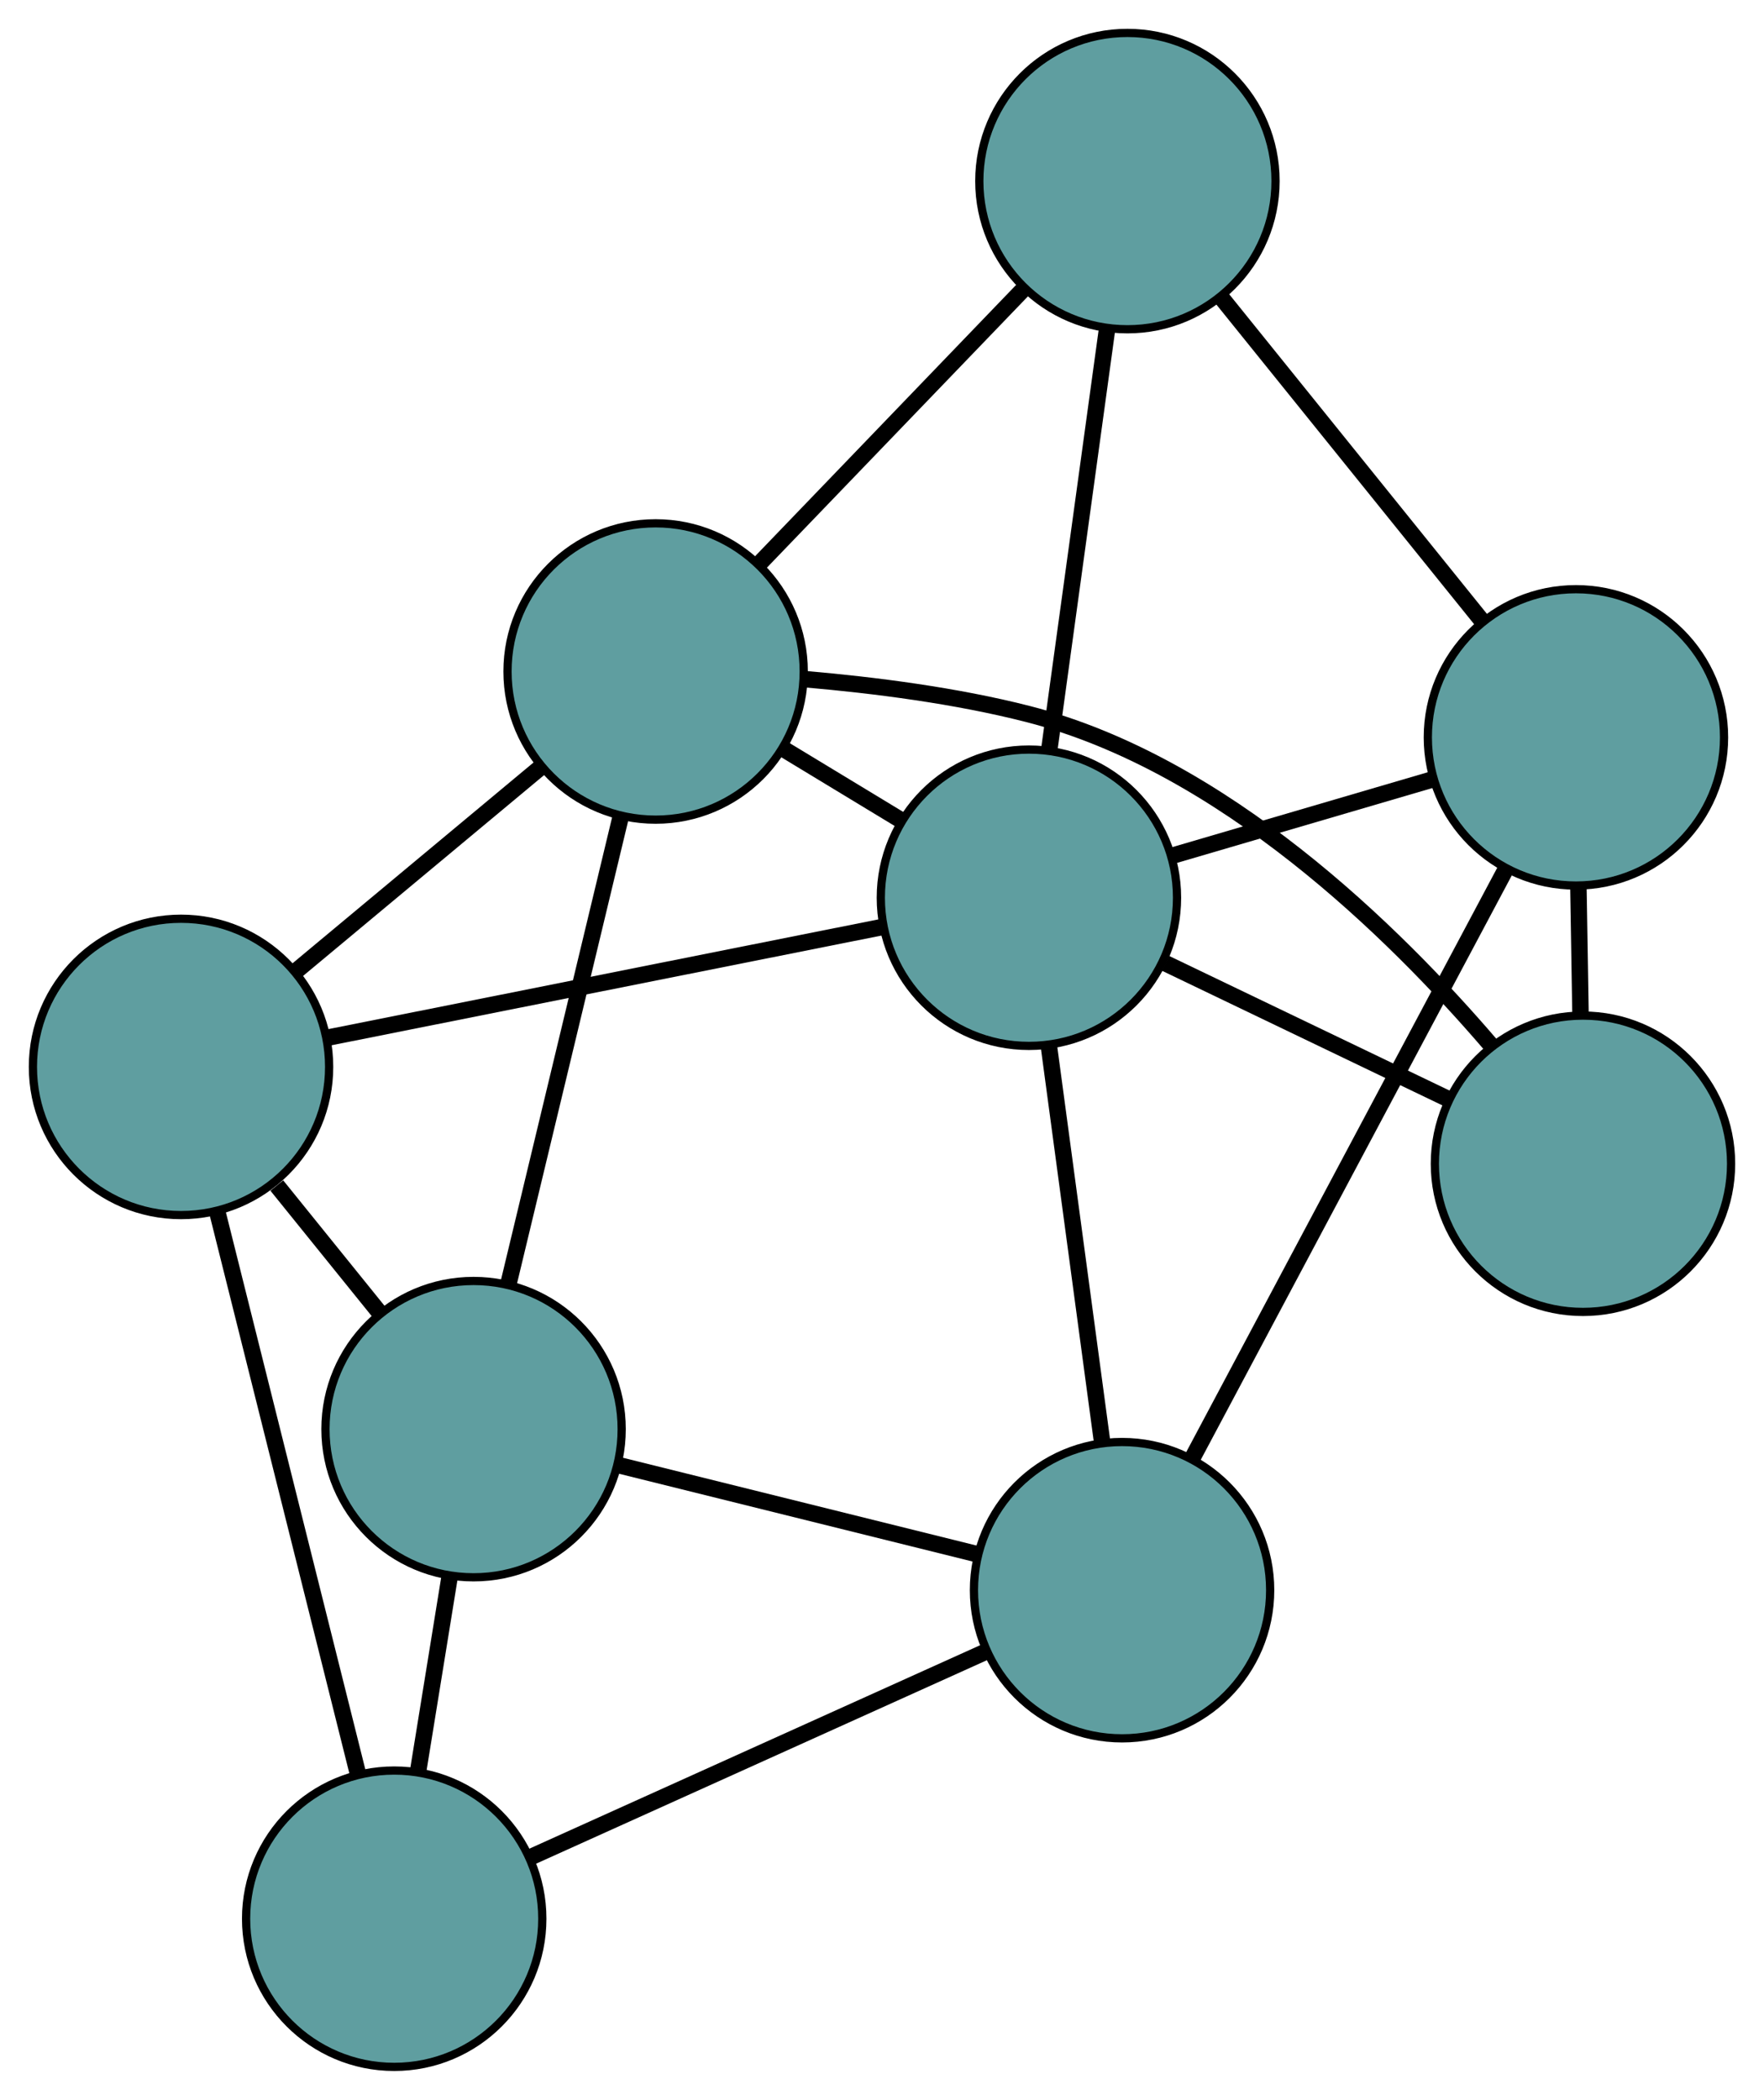 <?xml version="1.0" encoding="UTF-8" standalone="no"?>
<!DOCTYPE svg PUBLIC "-//W3C//DTD SVG 1.1//EN"
 "http://www.w3.org/Graphics/SVG/1.1/DTD/svg11.dtd">
<!-- Generated by graphviz version 2.36.0 (20140111.2315)
 -->
<!-- Title: G Pages: 1 -->
<svg width="100%" height="100%"
 viewBox="0.00 0.00 214.38 255.09" xmlns="http://www.w3.org/2000/svg" xmlns:xlink="http://www.w3.org/1999/xlink">
<g id="graph0" class="graph" transform="scale(1 1) rotate(0) translate(4 251.089)">
<title>G</title>
<!-- 0 -->
<g id="node1" class="node"><title>0</title>
<ellipse fill="cadetblue" stroke="black" cx="18" cy="-121.478" rx="18" ry="18"/>
</g>
<!-- 4 -->
<g id="node5" class="node"><title>4</title>
<ellipse fill="cadetblue" stroke="black" cx="43.908" cy="-18" rx="18" ry="18"/>
</g>
<!-- 0&#45;&#45;4 -->
<g id="edge1" class="edge"><title>0&#45;&#45;4</title>
<path fill="none" stroke="black" stroke-width="2" d="M22.395,-103.925C27.159,-84.896 34.719,-54.702 39.492,-35.64"/>
</g>
<!-- 5 -->
<g id="node6" class="node"><title>5</title>
<ellipse fill="cadetblue" stroke="black" cx="75.677" cy="-169.516" rx="18" ry="18"/>
</g>
<!-- 0&#45;&#45;5 -->
<g id="edge2" class="edge"><title>0&#45;&#45;5</title>
<path fill="none" stroke="black" stroke-width="2" d="M31.962,-133.107C41.03,-140.66 52.801,-150.463 61.843,-157.994"/>
</g>
<!-- 7 -->
<g id="node8" class="node"><title>7</title>
<ellipse fill="cadetblue" stroke="black" cx="53.553" cy="-77.474" rx="18" ry="18"/>
</g>
<!-- 0&#45;&#45;7 -->
<g id="edge3" class="edge"><title>0&#45;&#45;7</title>
<path fill="none" stroke="black" stroke-width="2" d="M29.641,-107.07C33.611,-102.157 38.045,-96.668 42.007,-91.765"/>
</g>
<!-- 8 -->
<g id="node9" class="node"><title>8</title>
<ellipse fill="cadetblue" stroke="black" cx="121.046" cy="-142.03" rx="18" ry="18"/>
</g>
<!-- 0&#45;&#45;8 -->
<g id="edge4" class="edge"><title>0&#45;&#45;8</title>
<path fill="none" stroke="black" stroke-width="2" d="M35.949,-125.058C54.863,-128.83 84.467,-134.735 103.303,-138.491"/>
</g>
<!-- 1 -->
<g id="node2" class="node"><title>1</title>
<ellipse fill="cadetblue" stroke="black" cx="132.364" cy="-57.911" rx="18" ry="18"/>
</g>
<!-- 1&#45;&#45;4 -->
<g id="edge5" class="edge"><title>1&#45;&#45;4</title>
<path fill="none" stroke="black" stroke-width="2" d="M115.726,-50.404C99.912,-43.269 76.261,-32.598 60.471,-25.473"/>
</g>
<!-- 6 -->
<g id="node7" class="node"><title>6</title>
<ellipse fill="cadetblue" stroke="black" cx="187.525" cy="-161.512" rx="18" ry="18"/>
</g>
<!-- 1&#45;&#45;6 -->
<g id="edge6" class="edge"><title>1&#45;&#45;6</title>
<path fill="none" stroke="black" stroke-width="2" d="M140.983,-74.099C151.346,-93.562 168.631,-126.026 178.967,-145.438"/>
</g>
<!-- 1&#45;&#45;7 -->
<g id="edge7" class="edge"><title>1&#45;&#45;7</title>
<path fill="none" stroke="black" stroke-width="2" d="M114.873,-62.253C101.903,-65.472 84.29,-69.844 71.267,-73.077"/>
</g>
<!-- 1&#45;&#45;8 -->
<g id="edge8" class="edge"><title>1&#45;&#45;8</title>
<path fill="none" stroke="black" stroke-width="2" d="M129.964,-75.751C128.056,-89.93 125.399,-109.679 123.482,-123.927"/>
</g>
<!-- 2 -->
<g id="node3" class="node"><title>2</title>
<ellipse fill="cadetblue" stroke="black" cx="188.379" cy="-109.713" rx="18" ry="18"/>
</g>
<!-- 2&#45;&#45;5 -->
<g id="edge9" class="edge"><title>2&#45;&#45;5</title>
<path fill="none" stroke="black" stroke-width="2" d="M177.341,-123.954C165.307,-138.026 144.579,-158.298 120.928,-164.35 112.195,-166.585 102.266,-167.853 93.939,-168.573"/>
</g>
<!-- 2&#45;&#45;6 -->
<g id="edge10" class="edge"><title>2&#45;&#45;6</title>
<path fill="none" stroke="black" stroke-width="2" d="M188.08,-127.829C187.997,-132.847 187.908,-138.295 187.825,-143.318"/>
</g>
<!-- 2&#45;&#45;8 -->
<g id="edge11" class="edge"><title>2&#45;&#45;8</title>
<path fill="none" stroke="black" stroke-width="2" d="M172.079,-117.536C161.649,-122.542 148.155,-129.019 137.663,-134.055"/>
</g>
<!-- 3 -->
<g id="node4" class="node"><title>3</title>
<ellipse fill="cadetblue" stroke="black" cx="133.015" cy="-229.089" rx="18" ry="18"/>
</g>
<!-- 3&#45;&#45;5 -->
<g id="edge12" class="edge"><title>3&#45;&#45;5</title>
<path fill="none" stroke="black" stroke-width="2" d="M120.29,-215.868C110.788,-205.995 97.86,-192.563 88.366,-182.7"/>
</g>
<!-- 3&#45;&#45;6 -->
<g id="edge13" class="edge"><title>3&#45;&#45;6</title>
<path fill="none" stroke="black" stroke-width="2" d="M144.575,-214.757C153.826,-203.289 166.736,-187.285 175.982,-175.822"/>
</g>
<!-- 3&#45;&#45;8 -->
<g id="edge14" class="edge"><title>3&#45;&#45;8</title>
<path fill="none" stroke="black" stroke-width="2" d="M130.535,-211.05C128.481,-196.109 125.576,-174.981 123.523,-160.046"/>
</g>
<!-- 4&#45;&#45;7 -->
<g id="edge15" class="edge"><title>4&#45;&#45;7</title>
<path fill="none" stroke="black" stroke-width="2" d="M46.802,-35.844C48.023,-43.372 49.441,-52.116 50.661,-59.642"/>
</g>
<!-- 5&#45;&#45;7 -->
<g id="edge16" class="edge"><title>5&#45;&#45;7</title>
<path fill="none" stroke="black" stroke-width="2" d="M71.411,-151.769C67.493,-135.471 61.719,-111.447 57.805,-95.166"/>
</g>
<!-- 5&#45;&#45;8 -->
<g id="edge17" class="edge"><title>5&#45;&#45;8</title>
<path fill="none" stroke="black" stroke-width="2" d="M91.29,-160.057C95.904,-157.262 100.952,-154.204 105.558,-151.414"/>
</g>
<!-- 6&#45;&#45;8 -->
<g id="edge18" class="edge"><title>6&#45;&#45;8</title>
<path fill="none" stroke="black" stroke-width="2" d="M170.059,-156.393C160.364,-153.552 148.34,-150.028 138.627,-147.182"/>
</g>
</g>
</svg>

